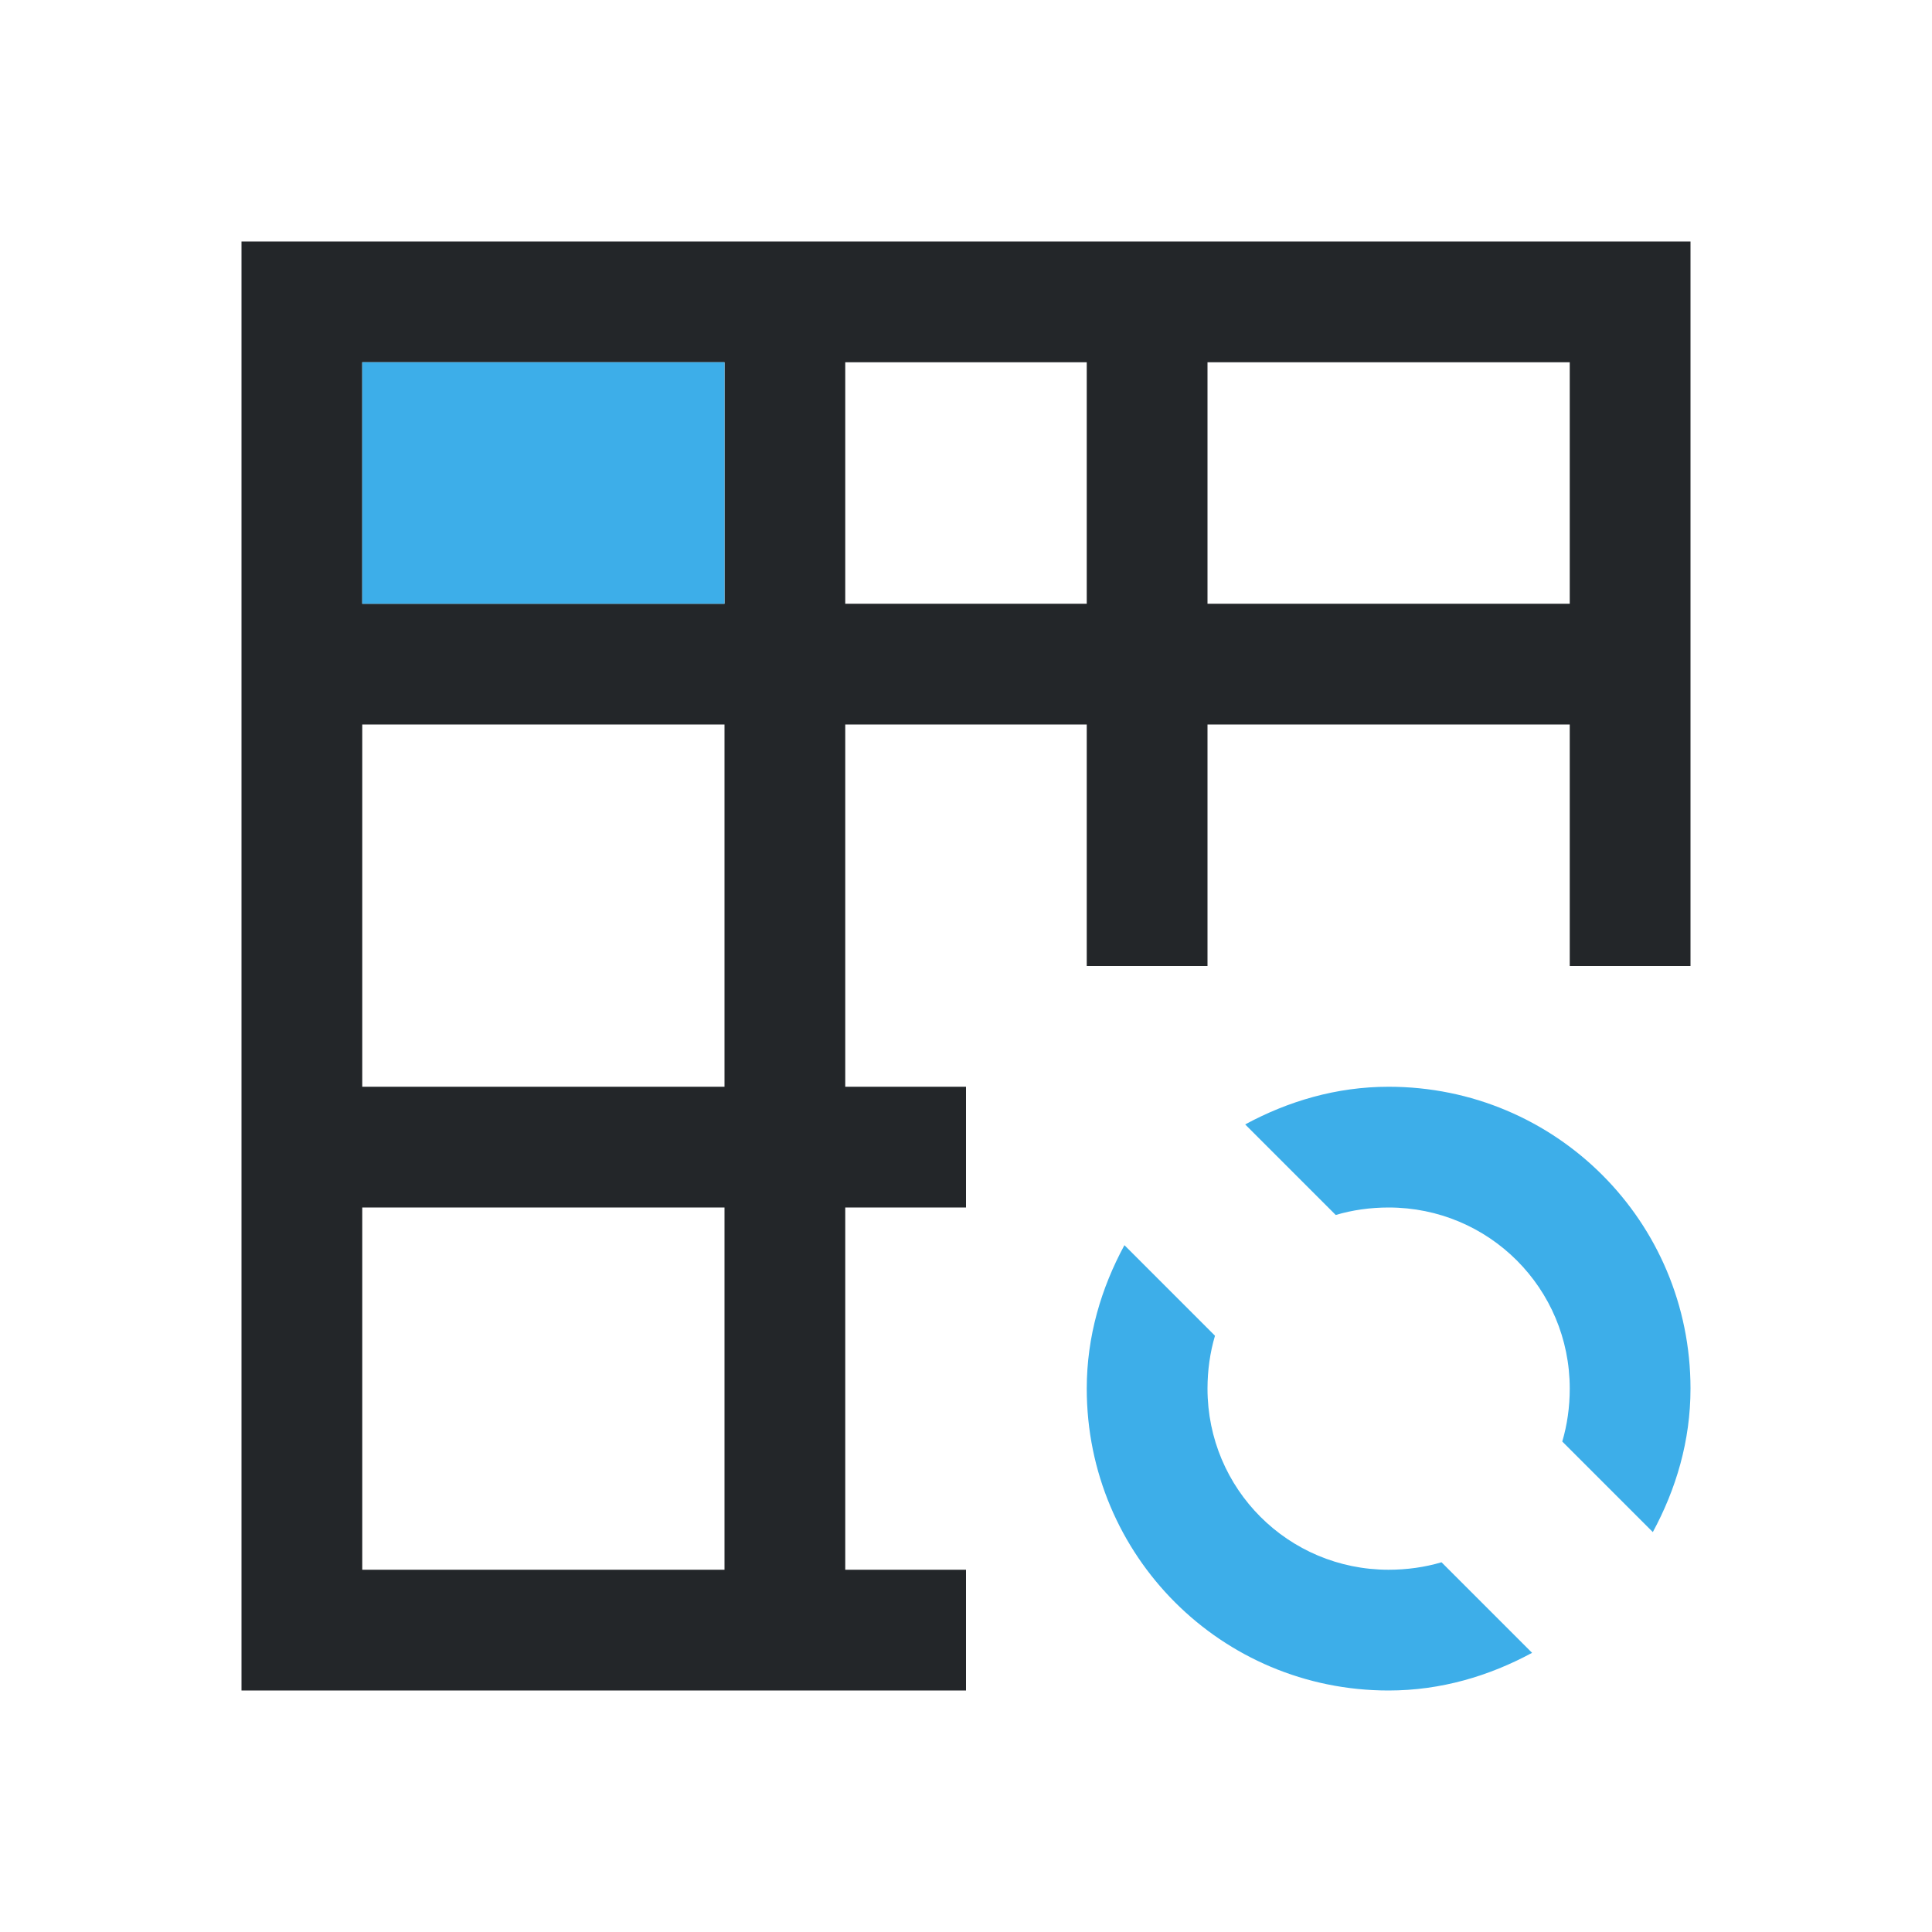 <svg viewBox="0 0 16 16" xmlns="http://www.w3.org/2000/svg"><path d="m2 2v12h1 5v-1h-1v-3h1v-1h-1v-3h2v2h1v-2h3v2h1v-5-1zm1 1h3v2h-3zm4 0h2v2h-2zm3 0h3v2h-3zm-7 3h3v3h-3zm0 4h3v3h-3z" fill="#232629"/><path d="m3 3v2h3v-2zm8.5 6c-.433 0-.833.12-1.188.312l.75.75c.137-.041.287-.062.438-.062.831 0 1.5.669 1.5 1.5 0 .151-.021.3-.062.438l.75.75c.192-.355.312-.754.312-1.188 0-1.385-1.115-2.5-2.5-2.5zm-2.188 1.312c-.192.355-.312.754-.312 1.188 0 1.385 1.115 2.5 2.5 2.5.433 0 .833-.12 1.188-.312l-.75-.75c-.137.041-.287.062-.438.062-.831 0-1.5-.669-1.5-1.5 0-.151.021-.3.062-.438z" fill="#3daee9"/></svg>